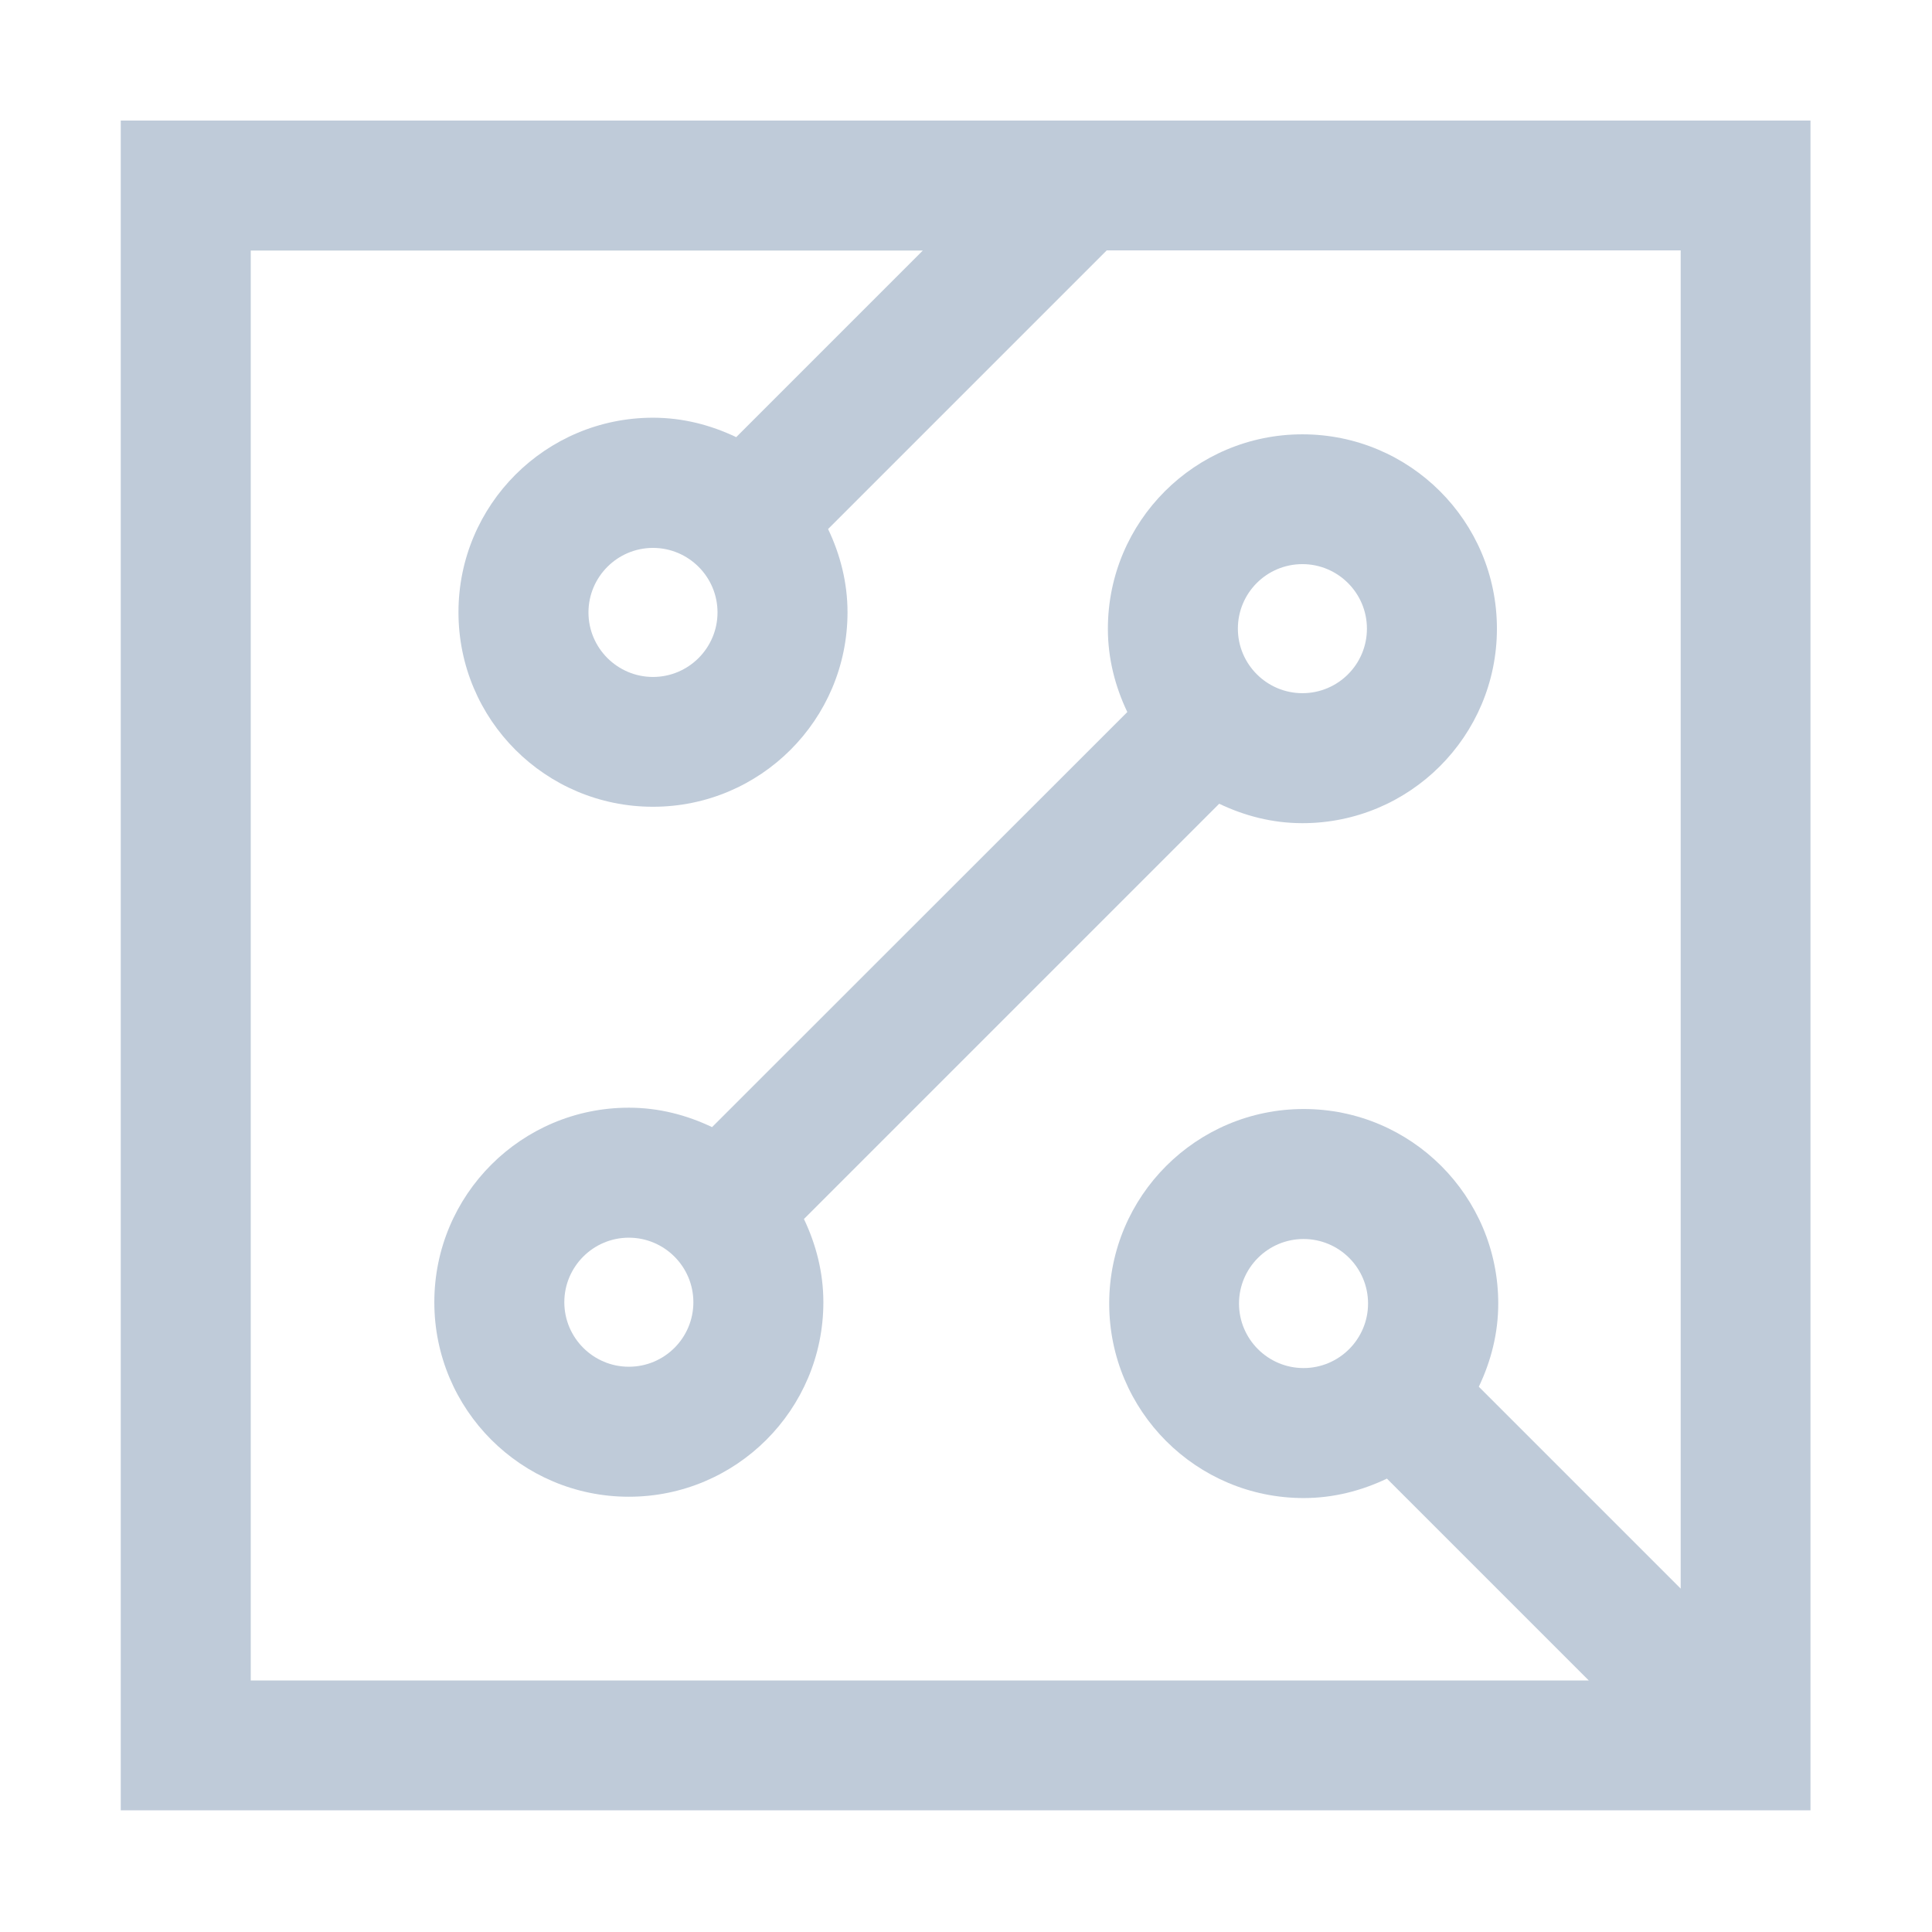 <?xml version="1.0" standalone="no"?><!DOCTYPE svg PUBLIC "-//W3C//DTD SVG 1.1//EN" "http://www.w3.org/Graphics/SVG/1.1/DTD/svg11.dtd"><svg t="1542015135551" class="icon" style="" viewBox="0 0 1024 1024" version="1.1" xmlns="http://www.w3.org/2000/svg" p-id="1068" xmlns:xlink="http://www.w3.org/1999/xlink" width="32" height="32"><defs><style type="text/css"></style></defs><path d="M690.3 230.2c-56.9 0-103.1 46.1-103.1 103.1 0 15.8 3.9 30.7 10.3 44.1l-220.1 220c-13.4-6.4-28.2-10.3-44.1-10.3-56.9 0-103.1 46.1-103.1 103.1 0 56.9 46.1 103.1 103.1 103.1 56.9 0 103.1-46.1 103.1-103.1 0-15.8-3.9-30.7-10.3-44.1L646.2 426c13.4 6.4 28.2 10.3 44.1 10.3 56.9 0 103.1-46.1 103.1-103.1s-46.2-103-103.1-103z m-357 494.2c-18.8 0-34.2-15.3-34.2-34.2 0-18.8 15.3-34.2 34.2-34.2 18.8 0 34.2 15.3 34.2 34.2 0 18.9-15.3 34.2-34.2 34.2z m357-357c-18.8 0-34.2-15.3-34.2-34.2s15.3-34.2 34.2-34.2c18.8 0 34.2 15.3 34.2 34.2s-15.3 34.2-34.2 34.2z" fill="#BFCBD9" p-id="1069"></path><path d="M64 63.9v895.6h895.6V63.9H64z m68.9 68.9h356.2l-98.9 98.9c-13.4-6.4-28.2-10.3-44.1-10.3-56.9 0-103.1 46.1-103.1 103.1s46.1 103.1 103.1 103.1c56.9 0 103.1-46.1 103.1-103.1 0-15.8-3.9-30.7-10.3-44.1l147.7-147.7h304.2V842l-107-107c6.4-13.4 10.3-28.2 10.3-44.1 0-56.9-46.1-103.1-103.1-103.1-56.9 0-103.1 46.1-103.1 103.1C587.9 747.8 634 794 691 794c15.8 0 30.7-3.9 44.1-10.3l107 107H132.9V132.8z m247.4 191.8c0 18.8-15.3 34.2-34.2 34.2-18.8 0-34.2-15.3-34.2-34.2 0-18.8 15.3-34.2 34.2-34.2 18.8 0 34.2 15.3 34.2 34.2z m344.8 366.3c0 18.8-15.3 34.2-34.2 34.2-18.8 0-34.2-15.3-34.2-34.2 0-18.8 15.3-34.2 34.2-34.2 18.9 0 34.2 15.3 34.2 34.2z" fill="#BFCBD9" p-id="1070"></path></svg>